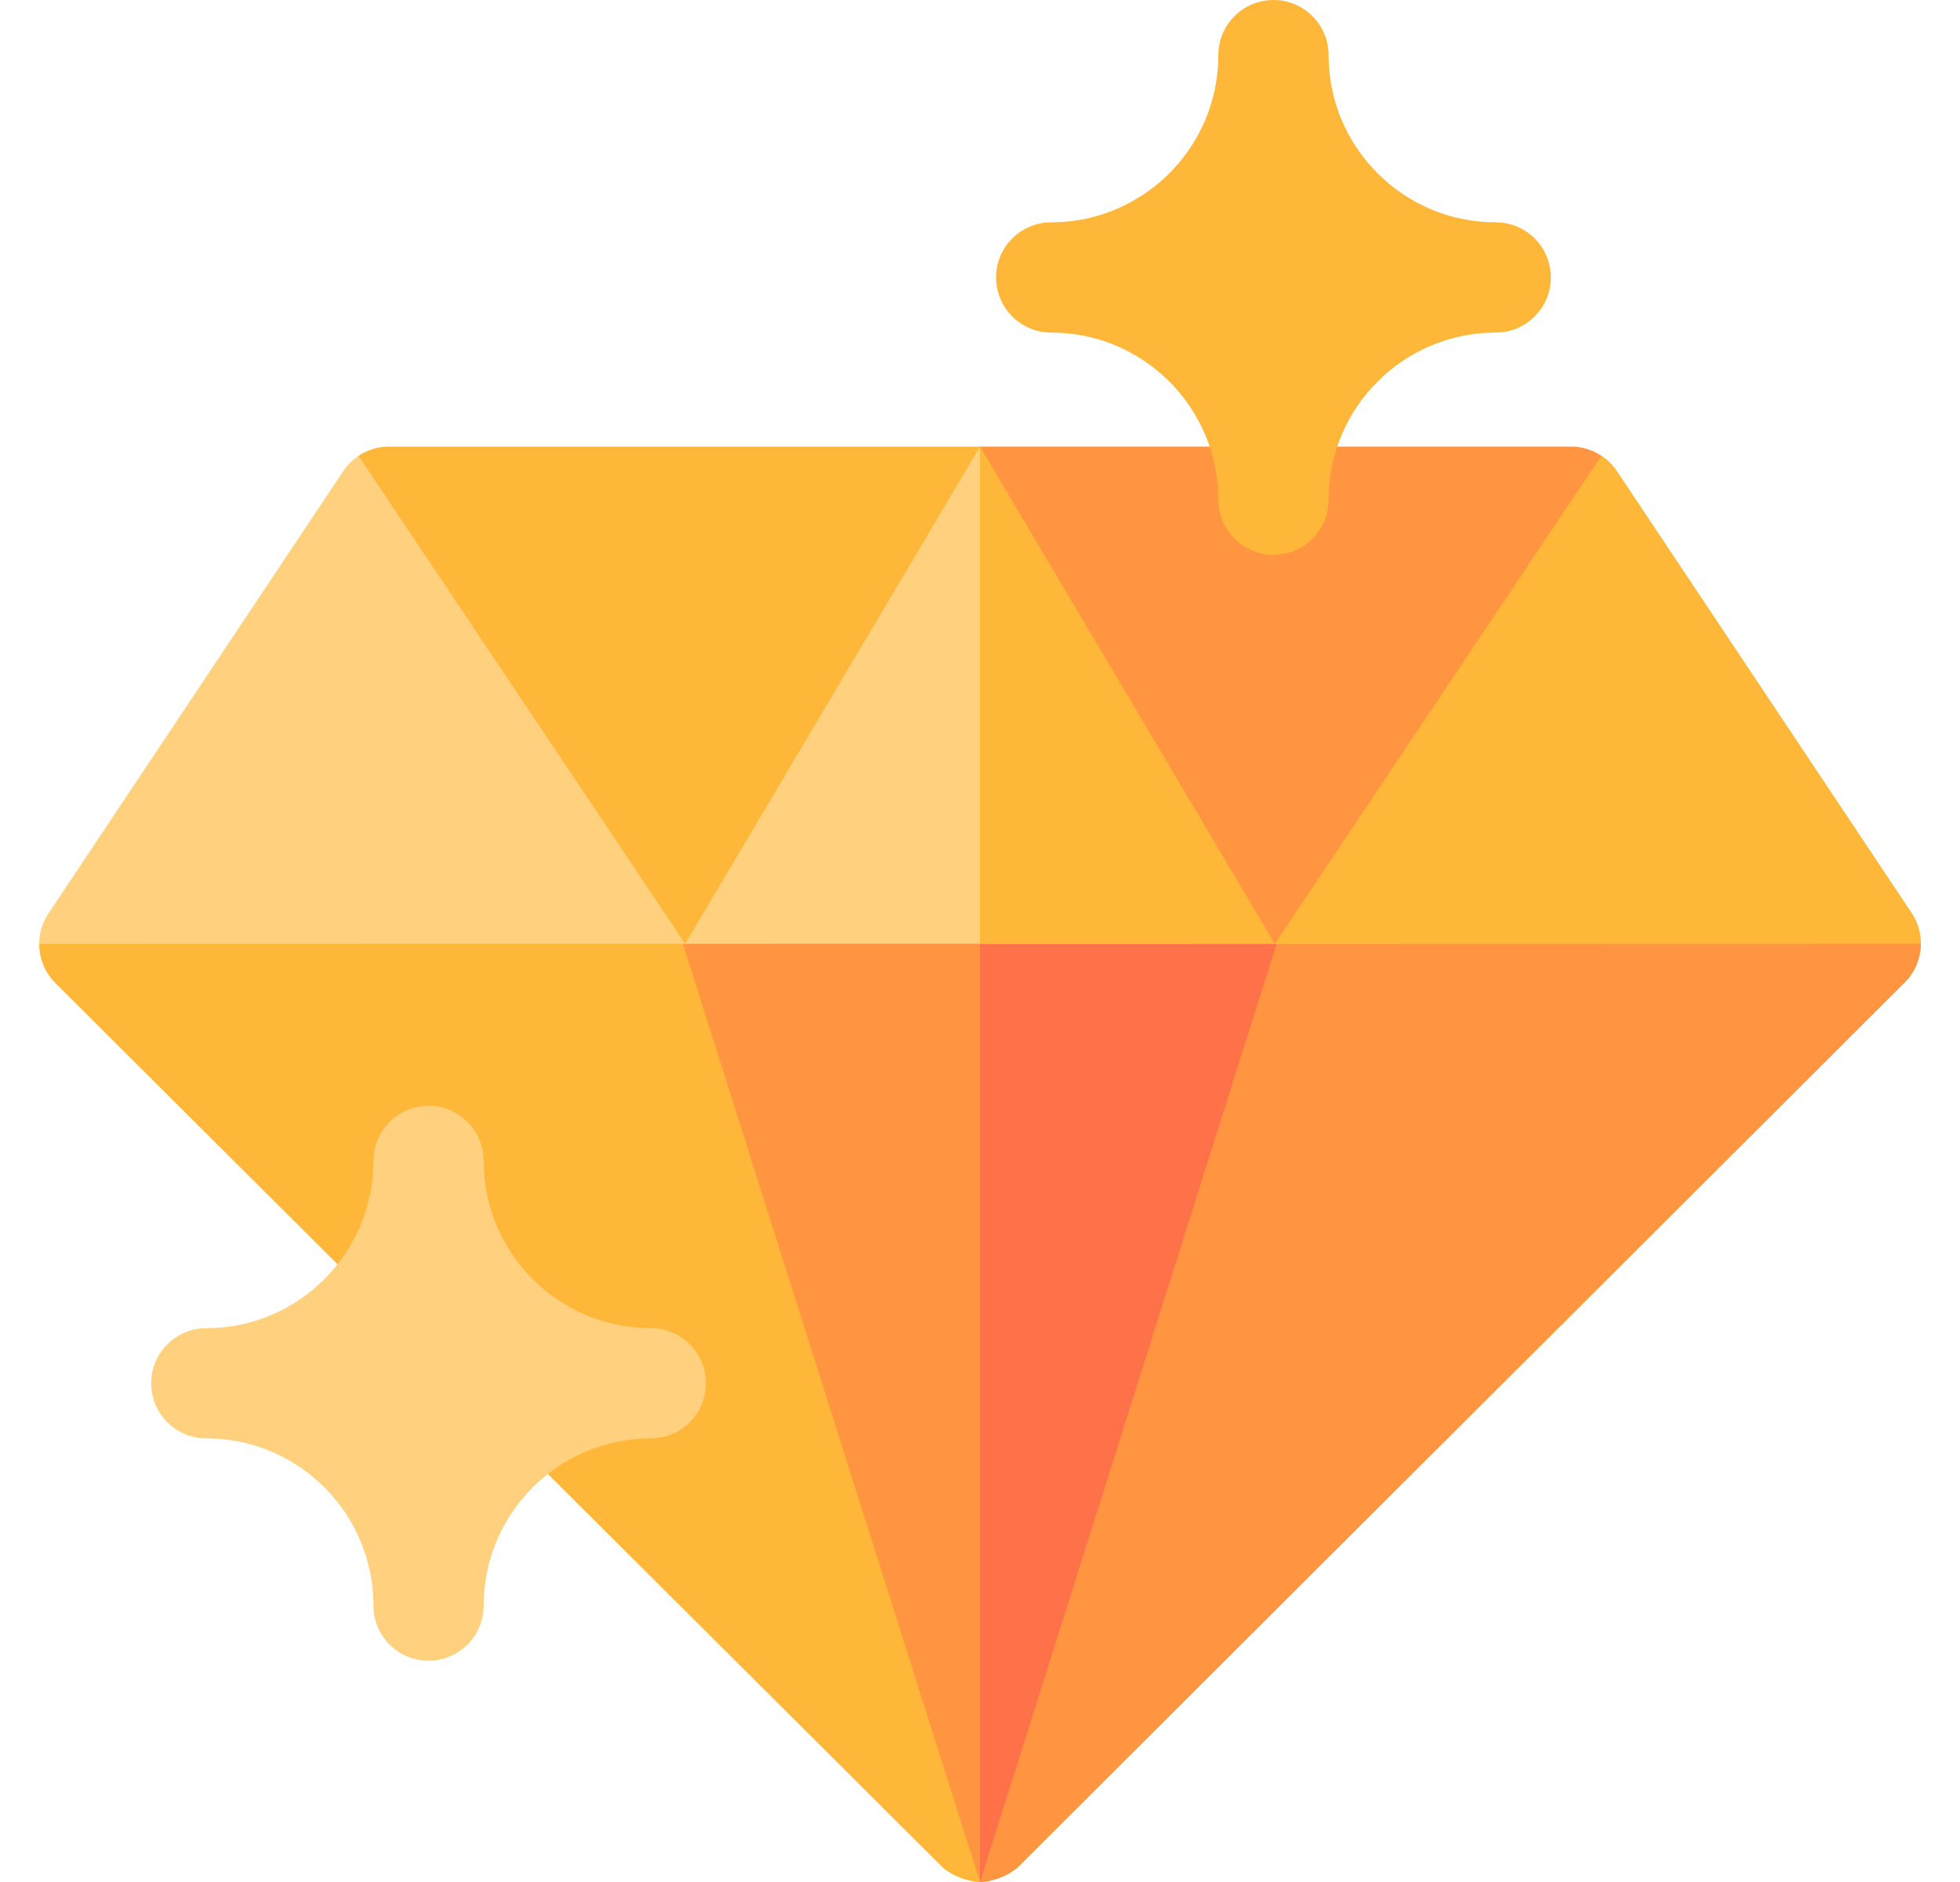 <svg width="25" height="24" viewBox="0 0 25 24" fill="none" xmlns="http://www.w3.org/2000/svg">
<path d="M1.217 11.734L0.5 12.038C0.5 12.22 0.57 12.4 0.706 12.536L12.005 23.796C12.137 23.927 12.364 23.999 12.497 24C12.632 24 12.863 23.929 12.997 23.796L24.294 12.529C24.43 12.393 24.5 12.213 24.5 12.032L23.877 11.734C23.529 11.734 20.301 11.734 16.378 11.734L12.172 13.092L8.615 11.734C4.925 11.734 1.852 11.734 1.217 11.734Z" fill="#FFB739"/>
<path d="M24.5 12.032C24.5 12.213 24.43 12.393 24.294 12.529L12.997 23.796C12.864 23.928 12.635 24 12.5 24V12.986L16.378 11.734H23.877L24.5 12.032Z" fill="#FF9441"/>
<path d="M8.615 11.734L12.5 24L16.378 11.734H8.615Z" fill="#FF9441"/>
<path d="M16.378 11.734L12.5 24V11.734H16.378Z" fill="#FF7149"/>
<path d="M24.382 11.642L20.622 6.007C20.57 5.929 20.503 5.863 20.425 5.812L20.084 5.976L13.151 6.019L12.5 5.695L11.974 6.026L5.056 6.069L4.573 5.813C4.497 5.864 4.43 5.93 4.378 6.008L0.618 11.649C0.538 11.768 0.5 11.903 0.5 12.038C1.862 12.038 22.741 12.032 24.5 12.032C24.5 11.897 24.462 11.761 24.382 11.642Z" fill="#FFD17E"/>
<path d="M24.5 12.032C23.628 12.032 18.061 12.034 12.5 12.035V5.695L13.151 6.019L20.084 5.976L20.425 5.812C20.503 5.863 20.57 5.929 20.622 6.007L24.382 11.642C24.462 11.761 24.5 11.897 24.5 12.032Z" fill="#FFB739"/>
<path d="M4.962 5.695C4.822 5.695 4.687 5.737 4.573 5.813L8.739 12.036H8.739L12.5 5.695H4.962Z" fill="#FFB739"/>
<path d="M16.262 12.034L20.425 5.812C20.312 5.737 20.177 5.695 20.038 5.695H12.5L16.259 12.034H16.262V12.034Z" fill="#FF9441"/>
<path d="M8.301 16.937C7.126 16.937 6.169 15.981 6.169 14.805C6.169 14.417 5.855 14.102 5.466 14.102C5.078 14.102 4.763 14.417 4.763 14.805C4.763 15.975 3.813 16.937 2.632 16.937C2.243 16.937 1.928 17.252 1.928 17.64C1.928 18.028 2.243 18.343 2.632 18.343C3.807 18.343 4.763 19.299 4.763 20.475C4.763 20.863 5.078 21.178 5.466 21.178C5.855 21.178 6.169 20.863 6.169 20.475C6.169 19.305 7.12 18.343 8.301 18.343C8.689 18.343 9.004 18.028 9.004 17.64C9.004 17.252 8.689 16.937 8.301 16.937Z" fill="#FFD17E"/>
<path d="M19.078 2.835C17.902 2.835 16.946 1.879 16.946 0.703C16.946 0.315 16.631 0 16.243 0C15.855 0 15.54 0.315 15.54 0.703C15.54 1.879 14.584 2.835 13.408 2.835C13.02 2.835 12.705 3.15 12.705 3.538C12.705 3.926 13.02 4.241 13.408 4.241C14.584 4.241 15.54 5.197 15.54 6.373C15.54 6.761 15.855 7.076 16.243 7.076C16.631 7.076 16.946 6.761 16.946 6.373C16.946 5.197 17.902 4.241 19.078 4.241C19.466 4.241 19.781 3.926 19.781 3.538C19.781 3.15 19.466 2.835 19.078 2.835Z" fill="#FFB739"/>
</svg>
